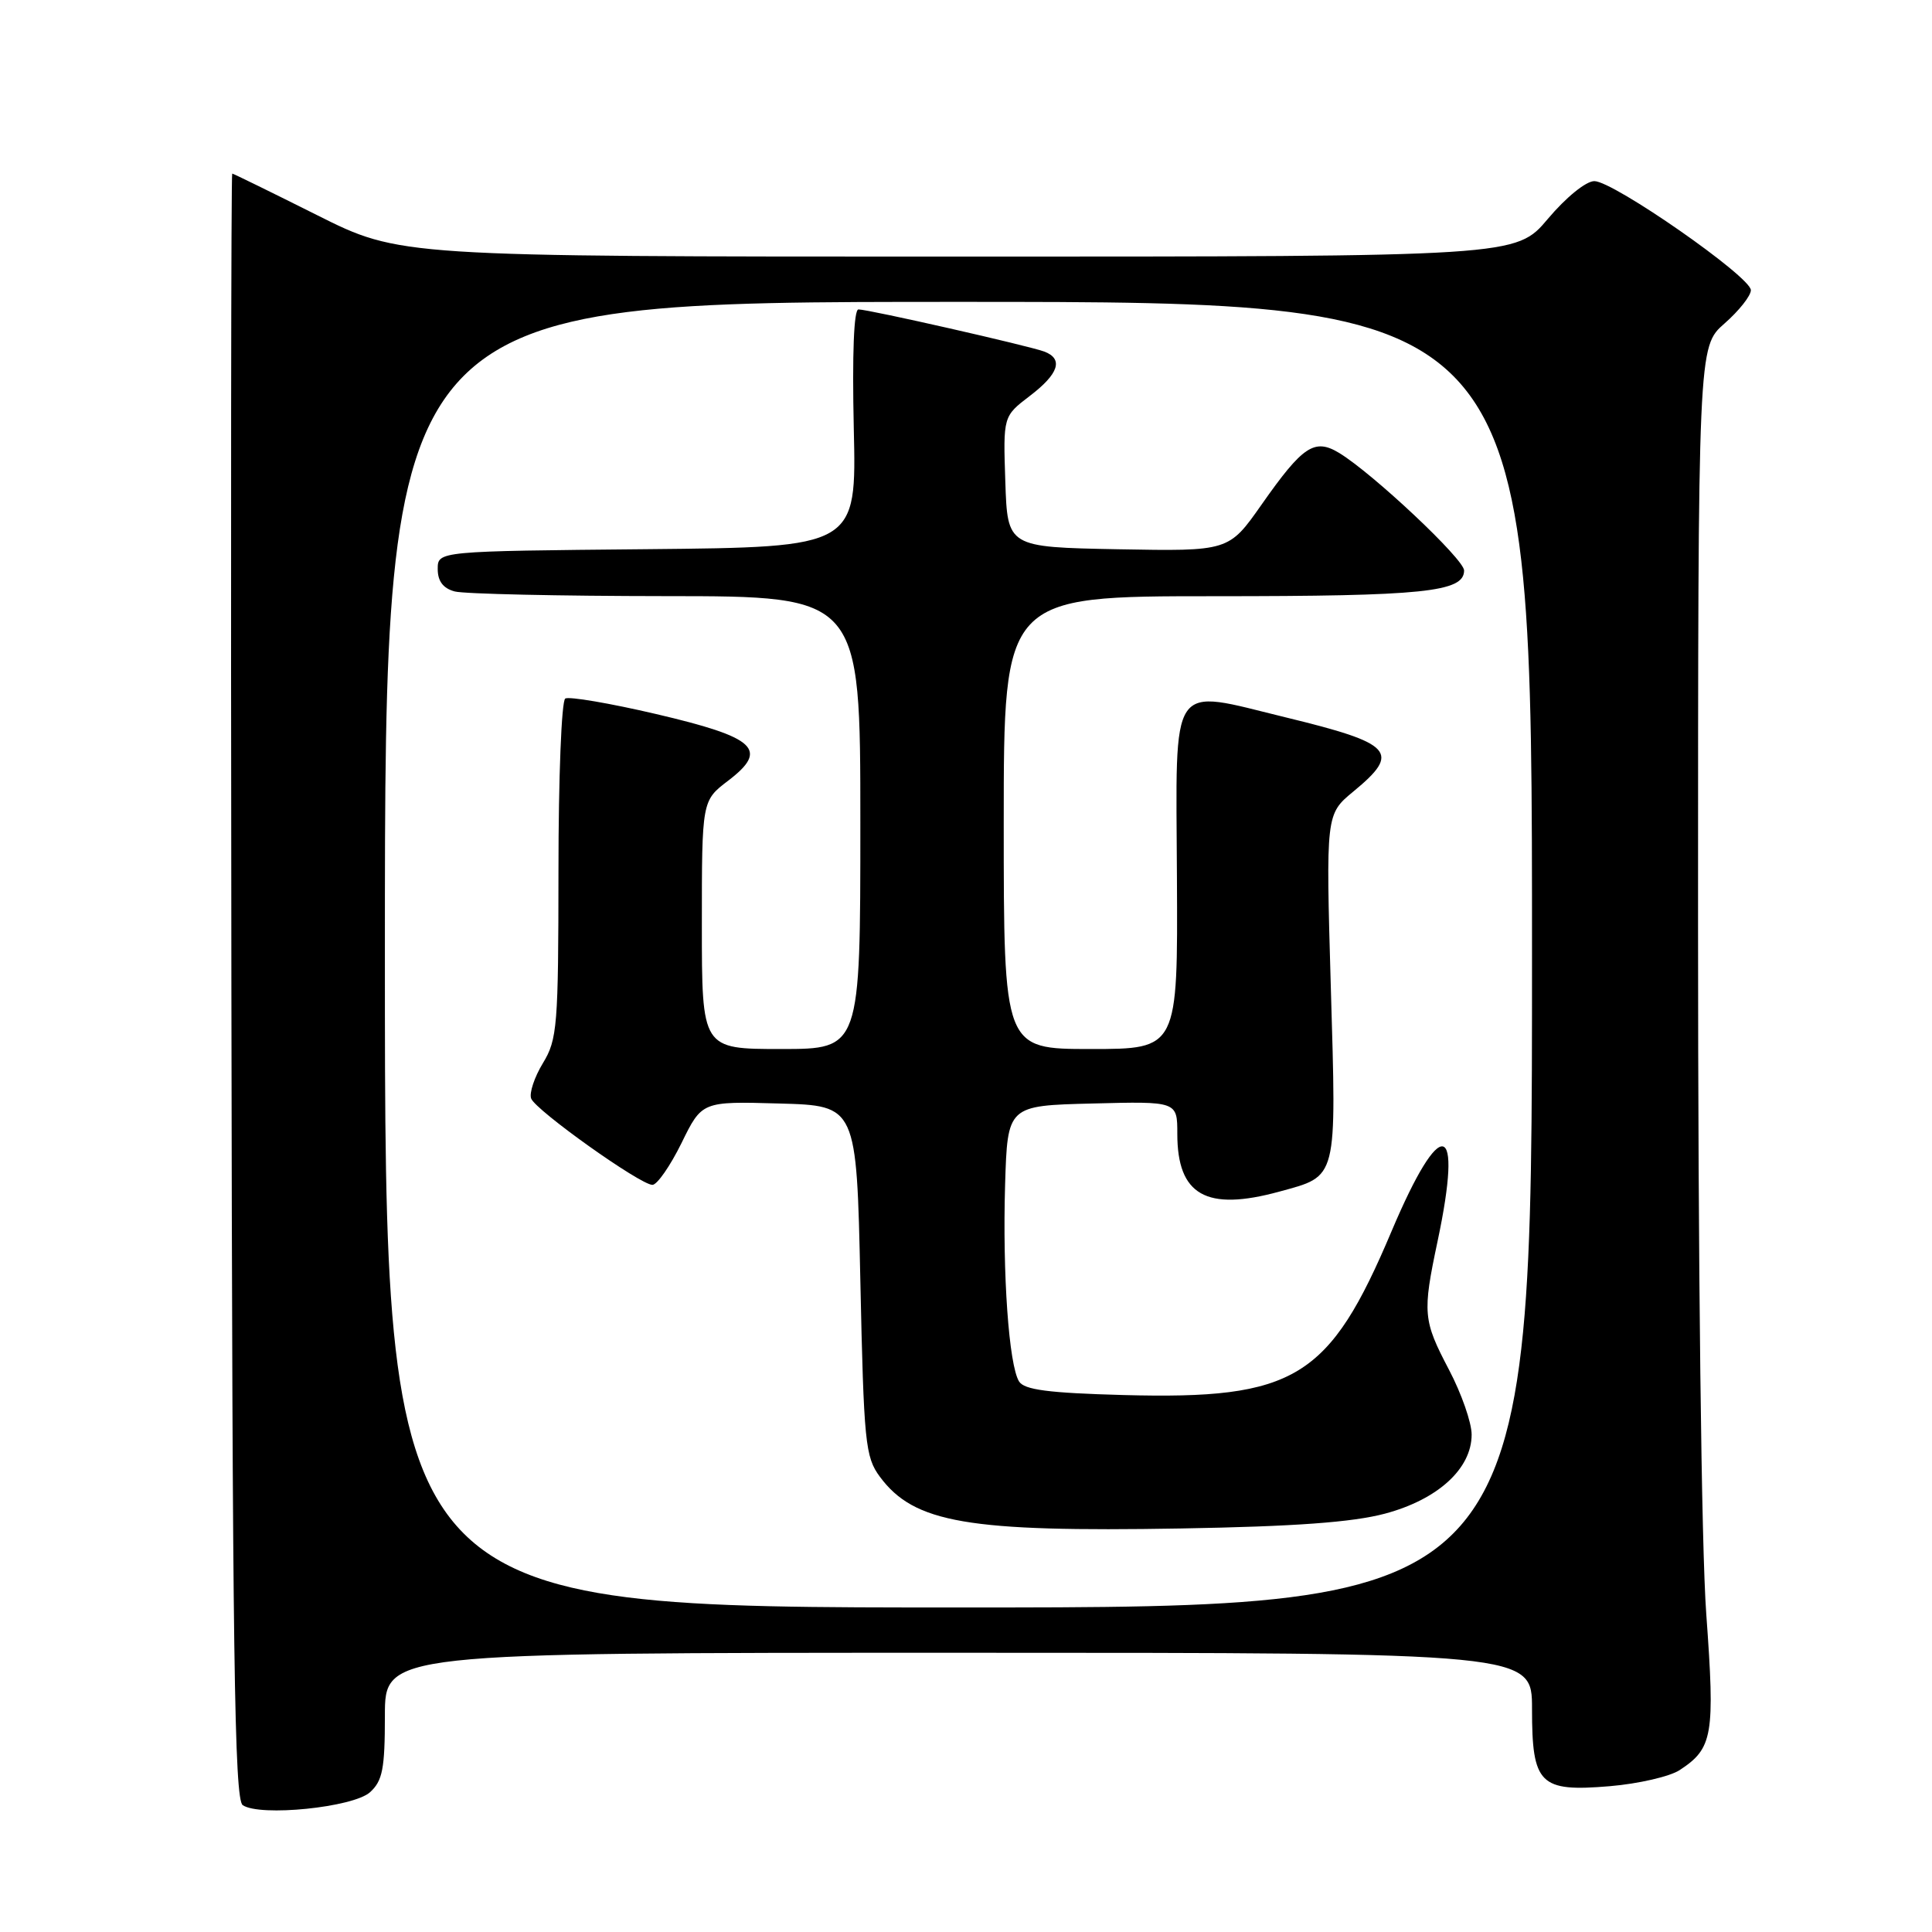 <?xml version="1.0" encoding="UTF-8" standalone="no"?>
<!DOCTYPE svg PUBLIC "-//W3C//DTD SVG 1.1//EN" "http://www.w3.org/Graphics/SVG/1.1/DTD/svg11.dtd" >
<svg xmlns="http://www.w3.org/2000/svg" xmlns:xlink="http://www.w3.org/1999/xlink" version="1.1" viewBox="0 0 256 256">
 <g >
 <path fill="currentColor"
d=" M 49.03 237.48 C 50.69 235.97 51.00 234.38 51.00 227.35 C 51.00 219.00 51.00 219.00 127.00 219.00 C 203.00 219.00 203.00 219.00 203.00 226.43 C 203.00 236.45 204.01 237.46 213.30 236.68 C 217.09 236.36 221.26 235.40 222.56 234.55 C 226.97 231.66 227.26 229.96 226.09 213.88 C 225.44 205.03 225.00 167.81 225.00 122.45 C 225.00 45.94 225.00 45.94 228.50 42.87 C 230.43 41.18 232.00 39.19 232.00 38.45 C 232.00 36.68 213.79 24.00 211.26 24.00 C 210.15 24.00 207.50 26.15 205.10 29.00 C 200.88 34.00 200.88 34.00 126.92 34.00 C 52.97 34.00 52.97 34.00 42.00 28.50 C 35.97 25.48 30.91 23.00 30.77 23.00 C 30.62 23.00 30.57 71.44 30.66 130.64 C 30.79 219.28 31.06 238.43 32.16 239.19 C 34.44 240.75 46.80 239.49 49.03 237.48 Z  M 51.00 126.50 C 51.00 40.00 51.00 40.00 127.00 40.00 C 203.00 40.00 203.00 40.00 203.00 126.50 C 203.00 213.00 203.00 213.00 127.00 213.00 C 51.00 213.00 51.00 213.00 51.00 126.50 Z  M 183.50 200.57 C 190.52 198.70 195.00 194.61 195.00 190.09 C 195.00 188.50 193.65 184.64 192.00 181.50 C 188.56 174.95 188.47 174.00 190.48 164.50 C 193.92 148.28 190.96 147.61 184.40 163.12 C 176.13 182.70 171.62 185.46 148.87 184.85 C 138.92 184.58 135.72 184.16 135.03 183.05 C 133.68 180.87 132.83 168.81 133.18 157.00 C 133.50 146.50 133.50 146.50 144.75 146.22 C 156.00 145.93 156.00 145.93 156.00 150.24 C 156.00 158.37 159.83 160.54 169.50 157.90 C 177.30 155.76 177.09 156.57 176.34 130.79 C 175.68 107.89 175.68 107.89 179.34 104.87 C 185.66 99.66 184.62 98.52 170.38 95.06 C 154.77 91.26 155.82 89.72 155.95 116.25 C 156.07 139.00 156.07 139.00 144.53 139.00 C 133.00 139.00 133.00 139.00 133.00 109.00 C 133.00 79.00 133.00 79.00 160.93 79.00 C 188.68 79.00 194.00 78.45 194.00 75.59 C 194.00 74.10 181.92 62.74 177.45 60.02 C 174.18 58.04 172.63 59.07 167.16 66.87 C 162.82 73.05 162.82 73.05 148.16 72.78 C 133.50 72.50 133.50 72.50 133.21 63.83 C 132.92 55.16 132.92 55.16 136.46 52.46 C 140.29 49.54 140.94 47.57 138.39 46.59 C 136.41 45.84 115.11 41.00 113.75 41.00 C 113.14 41.00 112.91 46.88 113.13 56.75 C 113.50 72.50 113.50 72.50 85.75 72.77 C 58.00 73.03 58.00 73.03 58.00 75.40 C 58.00 77.01 58.72 77.96 60.25 78.37 C 61.49 78.70 74.09 78.98 88.25 78.99 C 114.00 79.00 114.00 79.00 114.00 109.00 C 114.00 139.00 114.00 139.00 103.50 139.00 C 93.00 139.00 93.00 139.00 93.00 122.55 C 93.00 106.10 93.00 106.10 96.48 103.45 C 101.92 99.30 100.21 97.72 86.92 94.61 C 80.80 93.18 75.39 92.26 74.90 92.56 C 74.40 92.87 74.00 103.10 74.00 115.31 C 73.99 135.94 73.85 137.74 71.94 140.87 C 70.81 142.73 70.11 144.84 70.38 145.56 C 70.99 147.14 84.84 157.00 86.45 157.00 C 87.07 157.00 88.80 154.51 90.30 151.47 C 93.01 145.93 93.01 145.93 103.26 146.22 C 113.50 146.50 113.50 146.50 114.00 169.68 C 114.46 191.19 114.65 193.06 116.59 195.68 C 121.13 201.80 128.21 203.02 156.50 202.53 C 171.58 202.27 179.19 201.71 183.50 200.57 Z "/>
</g>
</svg>